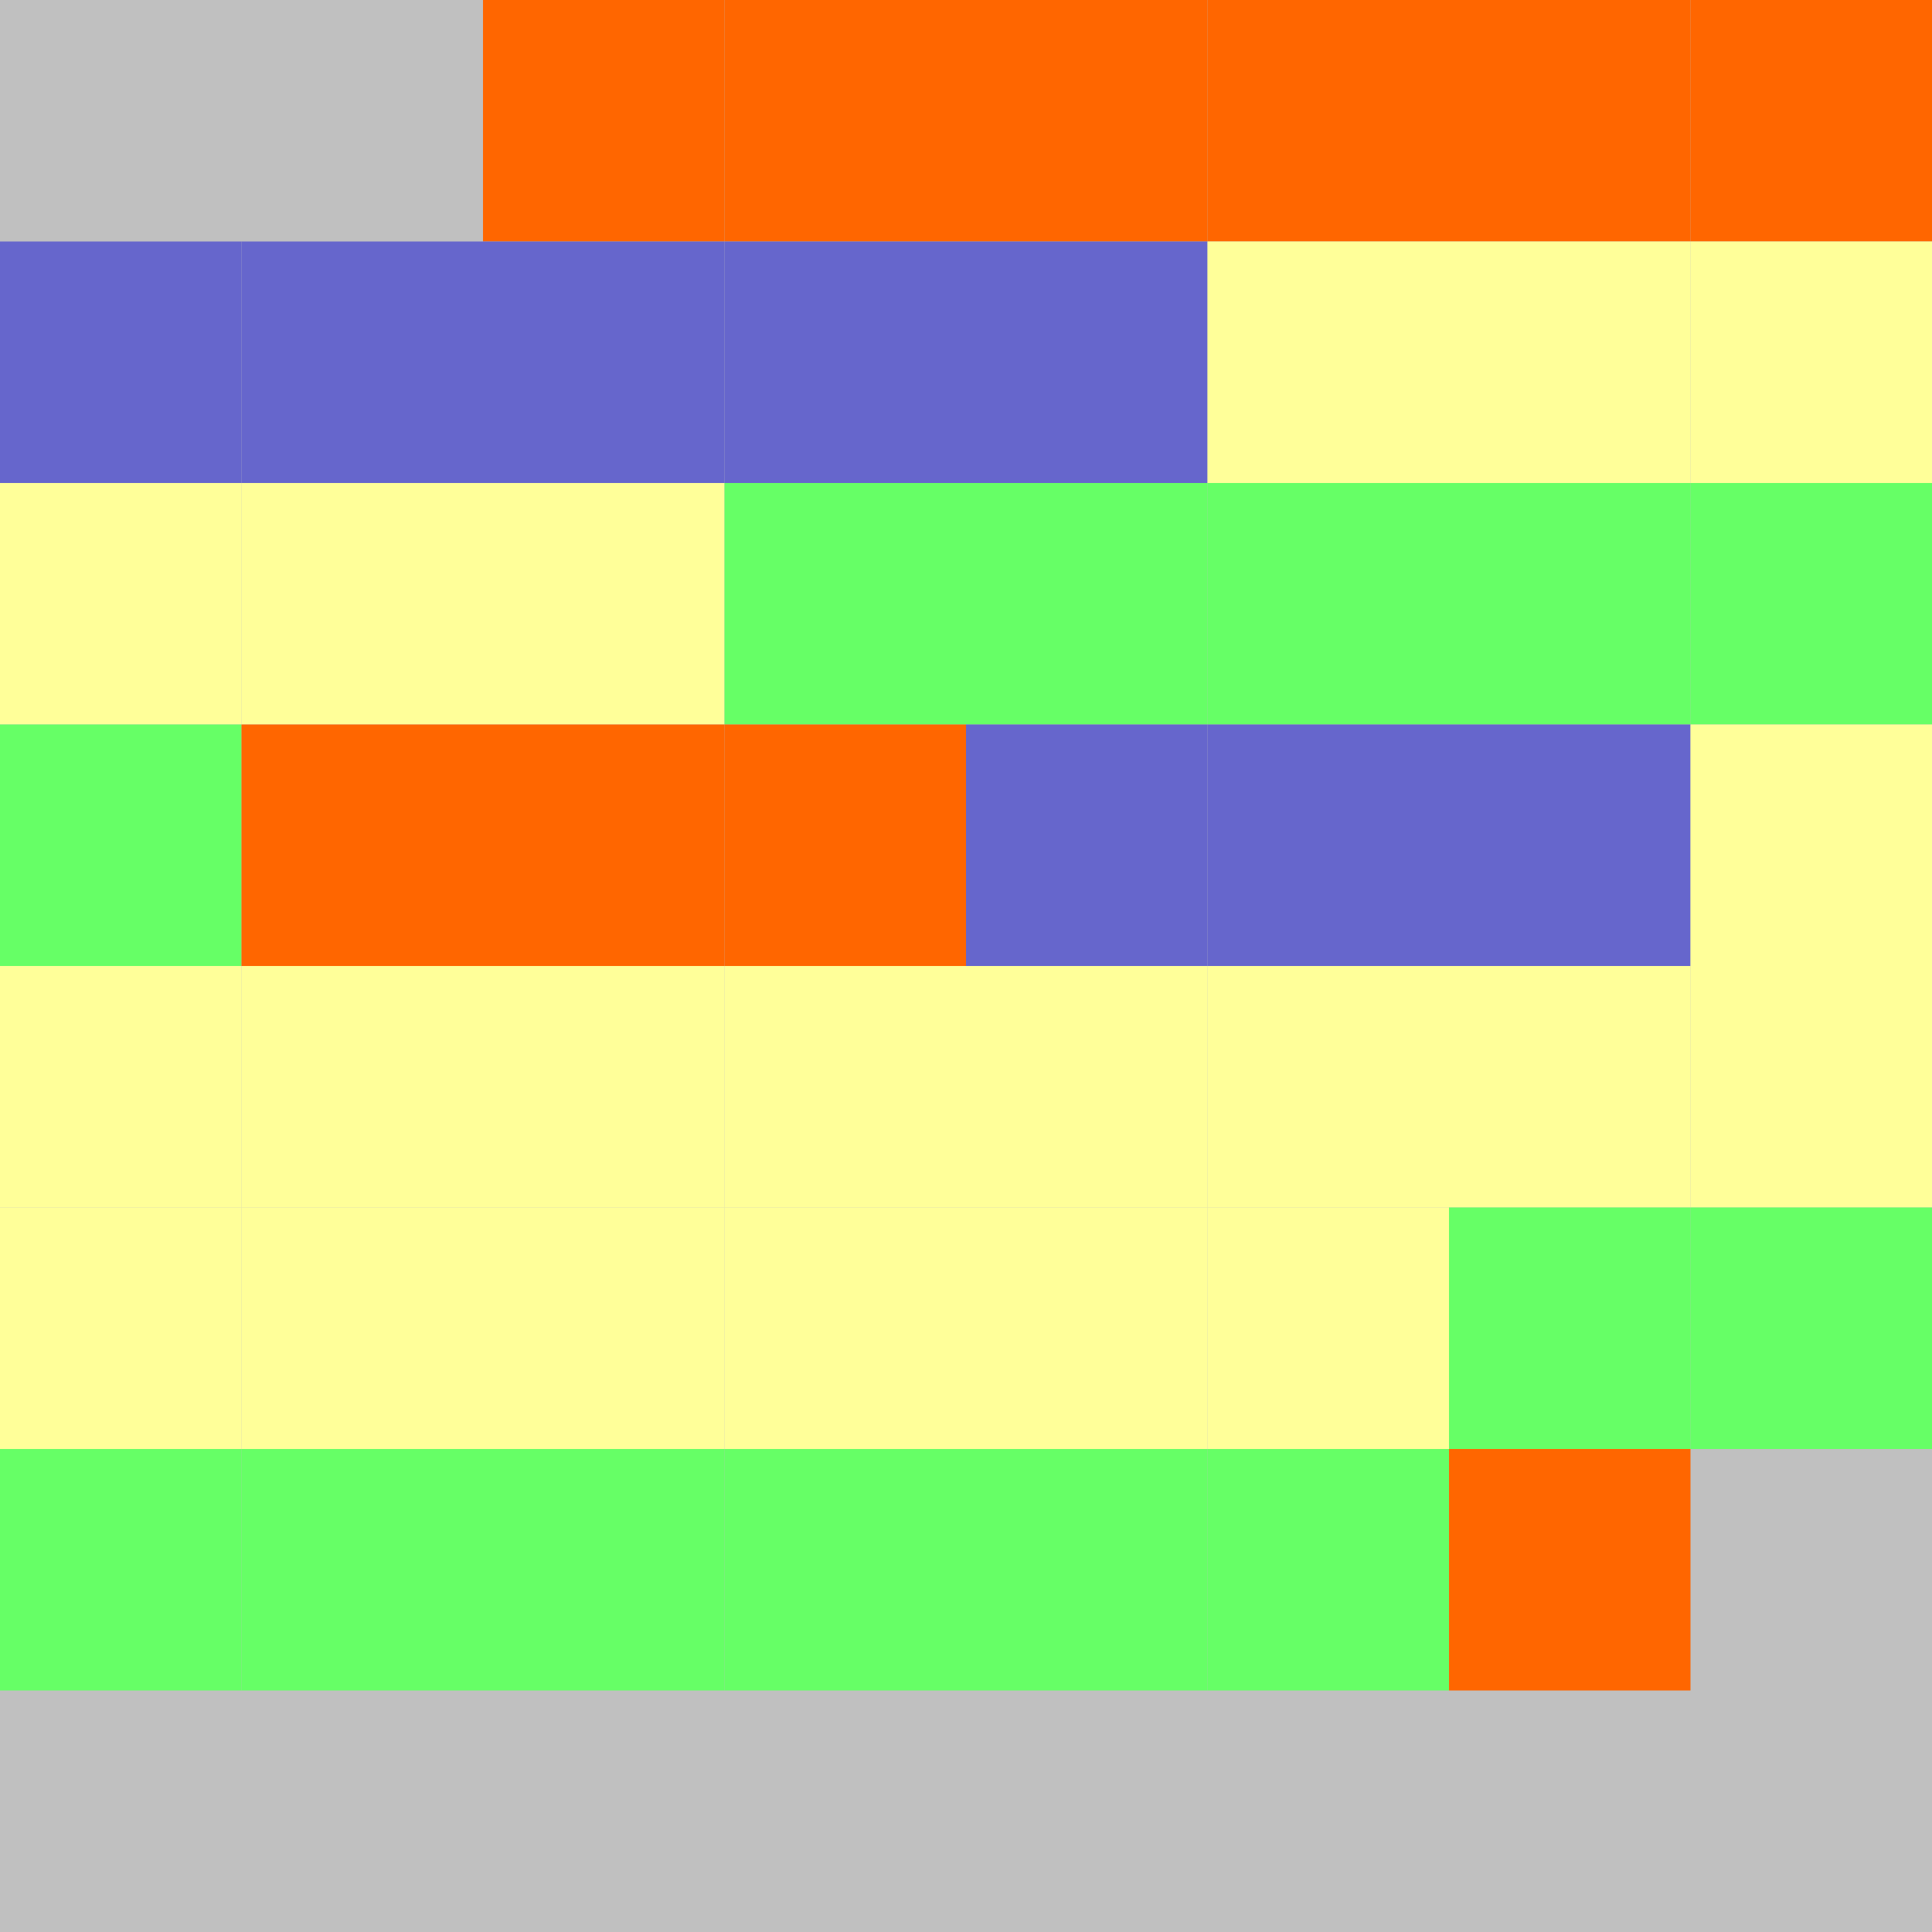 <?xml version="1.0" encoding="UTF-8"?>
<svg xmlns="http://www.w3.org/2000/svg" version="1.1" height="800" width="800"><rect x="0" y="0" width="800" height="800" fill="rgb(192,192,192)" /><rect x="0" y="0" width="100" height="100" fill="none" /><rect x="100" y="0" width="100" height="100" fill="none" /><rect x="200" y="0" width="100" height="100" fill="#FF6600" /><rect x="300" y="0" width="100" height="100" fill="#FF6600" /><rect x="400" y="0" width="100" height="100" fill="#FF6600" /><rect x="500" y="0" width="100" height="100" fill="#FF6600" /><rect x="600" y="0" width="100" height="100" fill="#FF6600" /><rect x="700" y="0" width="100" height="100" fill="#FF6600" /><rect x="0" y="100" width="100" height="100" fill="#6666CC" /><rect x="100" y="100" width="100" height="100" fill="#6666CC" /><rect x="200" y="100" width="100" height="100" fill="#6666CC" /><rect x="300" y="100" width="100" height="100" fill="#6666CC" /><rect x="400" y="100" width="100" height="100" fill="#6666CC" /><rect x="500" y="100" width="100" height="100" fill="#FFFF99" /><rect x="600" y="100" width="100" height="100" fill="#FFFF99" /><rect x="700" y="100" width="100" height="100" fill="#FFFF99" /><rect x="0" y="200" width="100" height="100" fill="#FFFF99" /><rect x="100" y="200" width="100" height="100" fill="#FFFF99" /><rect x="200" y="200" width="100" height="100" fill="#FFFF99" /><rect x="300" y="200" width="100" height="100" fill="#66FF66" /><rect x="400" y="200" width="100" height="100" fill="#66FF66" /><rect x="500" y="200" width="100" height="100" fill="#66FF66" /><rect x="600" y="200" width="100" height="100" fill="#66FF66" /><rect x="700" y="200" width="100" height="100" fill="#66FF66" /><rect x="0" y="300" width="100" height="100" fill="#66FF66" /><rect x="100" y="300" width="100" height="100" fill="#FF6600" /><rect x="200" y="300" width="100" height="100" fill="#FF6600" /><rect x="300" y="300" width="100" height="100" fill="#FF6600" /><rect x="400" y="300" width="100" height="100" fill="#6666CC" /><rect x="500" y="300" width="100" height="100" fill="#6666CC" /><rect x="600" y="300" width="100" height="100" fill="#6666CC" /><rect x="700" y="300" width="100" height="100" fill="#FFFF99" /><rect x="0" y="400" width="100" height="100" fill="#FFFF99" /><rect x="100" y="400" width="100" height="100" fill="#FFFF99" /><rect x="200" y="400" width="100" height="100" fill="#FFFF99" /><rect x="300" y="400" width="100" height="100" fill="#FFFF99" /><rect x="400" y="400" width="100" height="100" fill="#FFFF99" /><rect x="500" y="400" width="100" height="100" fill="#FFFF99" /><rect x="600" y="400" width="100" height="100" fill="#FFFF99" /><rect x="700" y="400" width="100" height="100" fill="#FFFF99" /><rect x="0" y="500" width="100" height="100" fill="#FFFF99" /><rect x="100" y="500" width="100" height="100" fill="#FFFF99" /><rect x="200" y="500" width="100" height="100" fill="#FFFF99" /><rect x="300" y="500" width="100" height="100" fill="#FFFF99" /><rect x="400" y="500" width="100" height="100" fill="#FFFF99" /><rect x="500" y="500" width="100" height="100" fill="#FFFF99" /><rect x="600" y="500" width="100" height="100" fill="#66FF66" /><rect x="700" y="500" width="100" height="100" fill="#66FF66" /><rect x="0" y="600" width="100" height="100" fill="#66FF66" /><rect x="100" y="600" width="100" height="100" fill="#66FF66" /><rect x="200" y="600" width="100" height="100" fill="#66FF66" /><rect x="300" y="600" width="100" height="100" fill="#66FF66" /><rect x="400" y="600" width="100" height="100" fill="#66FF66" /><rect x="500" y="600" width="100" height="100" fill="#66FF66" /><rect x="600" y="600" width="100" height="100" fill="#FF6600" /><rect x="700" y="600" width="100" height="100" fill="none" /><rect x="0" y="700" width="100" height="100" fill="none" /><rect x="100" y="700" width="100" height="100" fill="none" /><rect x="200" y="700" width="100" height="100" fill="none" /><rect x="300" y="700" width="100" height="100" fill="none" /></svg>